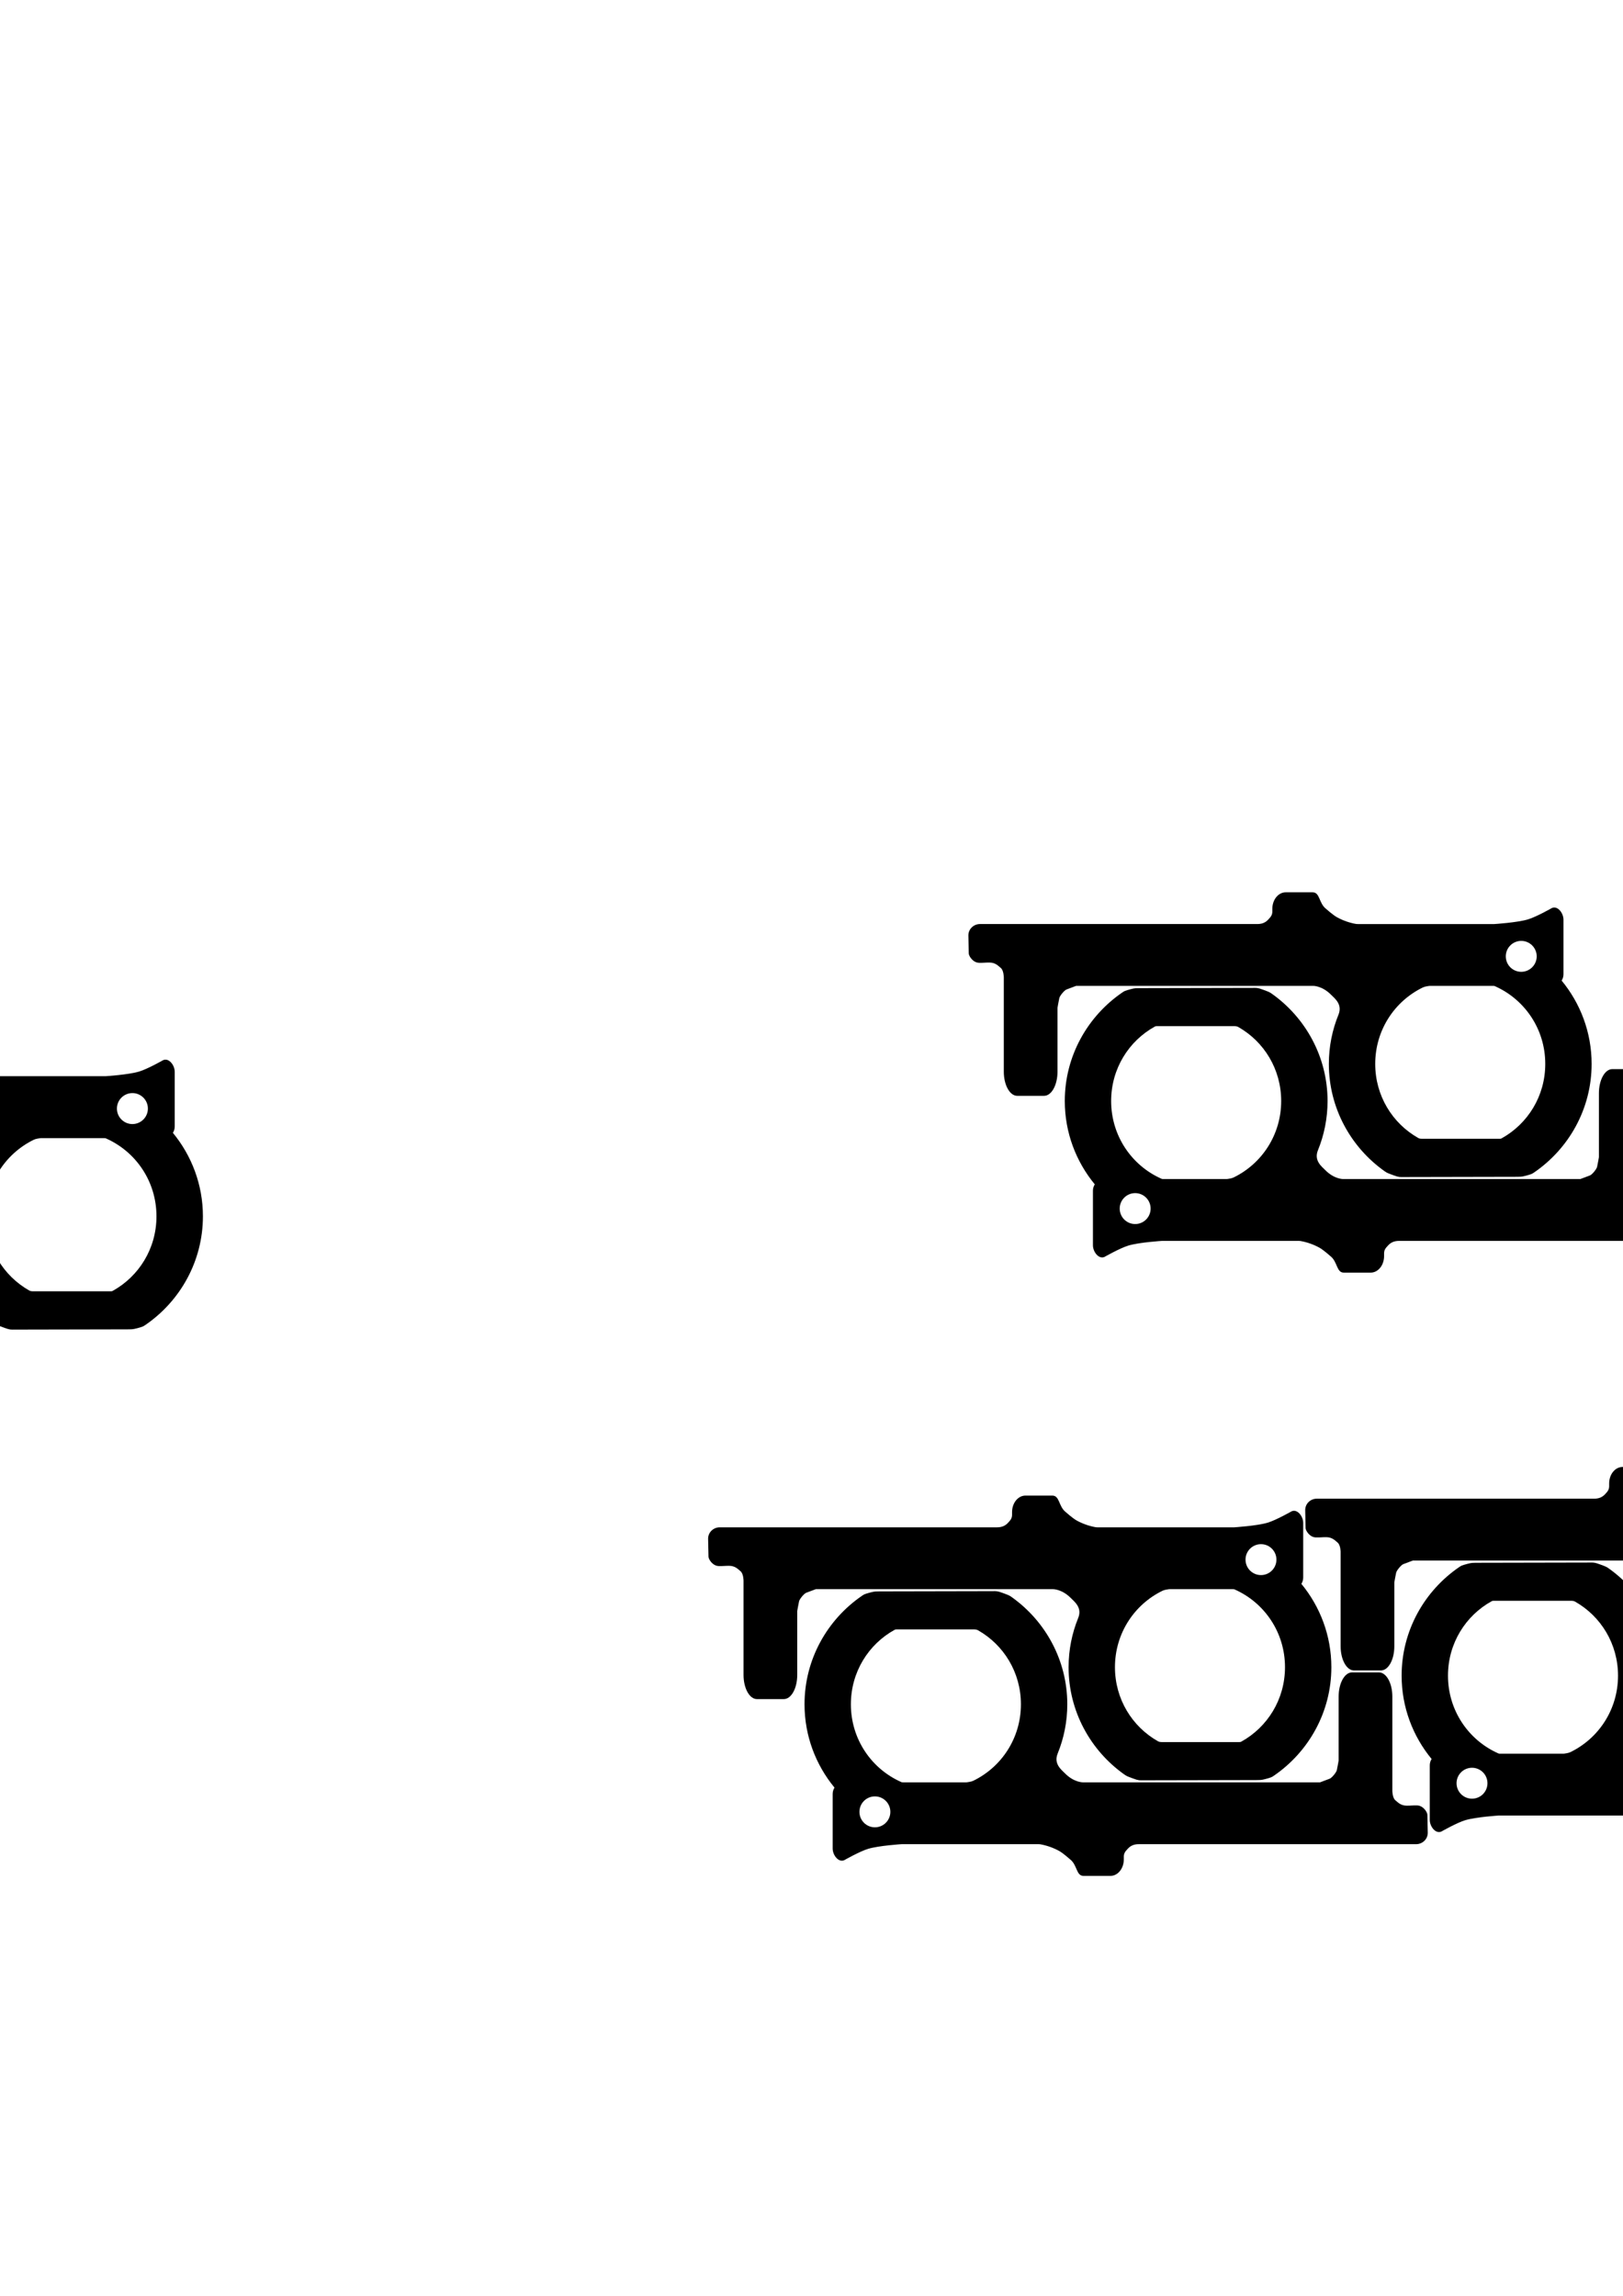 <?xml version="1.0" encoding="UTF-8" standalone="no"?>
<!-- Created with Inkscape (http://www.inkscape.org/) -->

<svg
   xmlns:dc="http://purl.org/dc/elements/1.1/"
   xmlns:cc="http://creativecommons.org/ns#"
   xmlns:rdf="http://www.w3.org/1999/02/22-rdf-syntax-ns#"
   xmlns:svg="http://www.w3.org/2000/svg"
   xmlns="http://www.w3.org/2000/svg"
   xmlns:sodipodi="http://sodipodi.sourceforge.net/DTD/sodipodi-0.dtd"
   xmlns:inkscape="http://www.inkscape.org/namespaces/inkscape"
   width="210mm"
   height="297mm"
   viewBox="0 0 210 297"
   version="1.1"
   id="svg8"
   inkscape:version="0.92.3 (2405546, 2018-03-11)"
   sodipodi:docname="Di'Po.svg">
  <defs
     id="defs2" />
  <sodipodi:namedview
     id="base"
     pagecolor="#ffffff"
     bordercolor="#666666"
     borderopacity="1.0"
     inkscape:pageopacity="0.0"
     inkscape:pageshadow="2"
     inkscape:zoom="2.8"
     inkscape:cx="15.28457"
     inkscape:cy="606.03605"
     inkscape:document-units="mm"
     inkscape:current-layer="layer1"
     showgrid="false"
     showborder="false"
     inkscape:window-width="1280"
     inkscape:window-height="961"
     inkscape:window-x="0"
     inkscape:window-y="0"
     inkscape:window-maximized="1"
     showguides="true"
     inkscape:guide-bbox="true">
    <sodipodi:guide
       position="143.676,54.323"
       orientation="0,1"
       id="guide831"
       inkscape:locked="false" />
  </sodipodi:namedview>
  <g
     inkscape:label="Calque 1"
     inkscape:groupmode="layer"
     id="layer1">
    <path
       style="stroke-width:1"
       d="m -50.521,509.861 c -3.629,0 -6.553,3.601 -6.553,8.072 v 0.862 c 0.086,2.036 -0.584,2.897 -1.994,4.399 -1.41,1.503 -3.07,2.182 -5.361,2.182 H -200.045 c -3.141,0 -5.738,2.53 -5.67,5.67 l 0.189,8.732 c 0.026,1.188 1.953,4.474 5.045,4.545 2.245,0.052 2.837,-0.131 5.07,-0.125 3.03,0.009 4.501,1.835 5.467,2.576 1.55,1.189 1.551,4.709 1.551,4.709 v 3.861 3.711 38.486 c 0,6.548 2.921,11.818 6.551,11.818 h 13.162 c 3.629,0 6.551,-5.271 6.551,-11.818 v -31.238 c 0,0 0.506,-3.022 0.885,-4.723 0.261,-1.171 2.47,-3.813 3.504,-4.201 l 4.701,-1.768 h 116.074 c 0,0 4.278,-0.016 8.568,4.285 1.898,1.903 5.724,4.76 3.67,9.803 -3.031,7.441 -4.703,15.568 -4.703,24.068 -2.72e-4,21.548 10.737,40.699 27.128,52.37 1.329,0.945 1.593,0.998 4.395,2.045 2.803,1.048 3.238,0.896 5.072,0.892 l 55.117,-0.115 c 1.872,-0.055 2.336,0.086 4.645,-0.535 2.83,-0.762 2.954,-0.876 4.011,-1.585 16.956,-11.595 28.135,-31.086 28.135,-53.072 1.96e-4,-15.439 -5.514,-29.646 -14.668,-40.754 0.57,-0.885 0.904,-1.937 0.904,-3.072 v -26.725 c 0,-3.141 -2.794,-6.936 -5.668,-5.67 0,0 -7.568,4.318 -11.707,5.555 -5.293,1.581 -16.416,2.273 -16.416,2.273 H -14.688 c 0,0 -0.951,0.037 -1.436,-0.047 -3.214,-0.555 -6.392,-1.678 -9.258,-3.236 -2.003,-1.089 -5.43,-4.16 -5.43,-4.16 -3.549,-2.72 -2.921,-8.072 -6.551,-8.072 z m 115.172,23.756 c 4.175,2.6e-4 7.559,3.385 7.559,7.561 -2.51e-4,4.174 -3.384,7.558 -7.559,7.559 -4.175,8.2e-4 -7.56,-3.383 -7.561,-7.559 -8.2e-4,-4.176 3.385,-7.561 7.561,-7.561 z m -46.407,22.242 c 0.868,-0.201 1.689,-0.246 1.689,-0.246 h 30.898 c 0,0 0.257,-0.017 0.584,0.028 0.233,0.032 0.293,0.087 0.425,0.146 14.52,6.459 24.557,20.965 24.556,37.982 2.01e-4,15.748 -8.592,29.348 -21.38,36.409 -0.121,0.067 -0.305,0.148 -0.443,0.159 l -0.467,0.04 H 15.982 l -0.771,-0.067 c -0.292,-0.025 -0.738,-0.214 -0.992,-0.358 -12.563,-7.123 -20.973,-20.602 -20.973,-36.182 -2.102e-4,-16.501 9.436,-30.64 23.247,-37.372 0.562,-0.274 0.883,-0.337 1.751,-0.539 z"
       transform="scale(0.265)"
       id="rect29"
       inkscape:connector-curvature="0"
       sodipodi:nodetypes="ssczcsccccccccssssccccccscczccscccsscccccccssccccczccsscssccsscsz" />
    <path
       sodipodi:nodetypes="ssczcsccccccccssssccccccscczccscccsscccccccssccccczccsscssccsscsz"
       inkscape:connector-curvature="0"
       id="path10"
       d="m 166.361,115.435 c -0.96,0 -1.734,0.953 -1.734,2.136 v 0.228 c 0.023,0.539 -0.155,0.766 -0.528,1.164 -0.373,0.398 -0.812,0.577 -1.418,0.577 h -35.882 c -0.831,0 -1.518,0.669 -1.5,1.5 l 0.05,2.31 c 0.007,0.314 0.517,1.184 1.335,1.203 0.594,0.014 0.751,-0.035 1.342,-0.033 0.802,0.002 1.191,0.486 1.446,0.682 0.41,0.315 0.41,1.246 0.41,1.246 v 1.022 0.982 10.183 c 0,1.732 0.773,3.127 1.733,3.127 h 3.482 c 0.96,0 1.733,-1.395 1.733,-3.127 v -8.265 c 0,0 0.134,-0.8 0.234,-1.25 0.069,-0.31 0.654,-1.009 0.927,-1.112 l 1.244,-0.468 h 30.711 c 0,0 1.132,-0.004 2.267,1.134 0.502,0.504 1.515,1.259 0.971,2.594 -0.802,1.969 -1.244,4.119 -1.244,6.368 -7e-5,5.701 2.841,10.768 7.178,13.856 0.351,0.25 0.421,0.264 1.163,0.541 0.742,0.277 0.857,0.237 1.342,0.236 l 14.583,-0.03 c 0.495,-0.015 0.618,0.023 1.229,-0.142 0.749,-0.202 0.782,-0.232 1.061,-0.419 4.486,-3.068 7.444,-8.225 7.444,-14.042 6e-5,-4.085 -1.459,-7.844 -3.881,-10.783 0.151,-0.234 0.239,-0.512 0.239,-0.813 v -7.071 c 0,-0.831 -0.739,-1.835 -1.5,-1.5 0,0 -2.002,1.142 -3.097,1.47 -1.4,0.418 -4.343,0.602 -4.343,0.602 h -17.517 c 0,0 -0.252,0.01 -0.38,-0.012 -0.85,-0.147 -1.691,-0.444 -2.449,-0.856 -0.53,-0.288 -1.437,-1.101 -1.437,-1.101 -0.939,-0.72 -0.773,-2.136 -1.733,-2.136 z m 30.473,6.285 c 1.105,7e-5 2,0.896 2,2 -7e-5,1.104 -0.895,2 -2,2 -1.105,2.2e-4 -2,-0.895 -2,-2 -2.1e-4,-1.105 0.896,-2.001 2,-2 z m -12.278,5.885 c 0.23,-0.053 0.447,-0.065 0.447,-0.065 h 8.175 c 0,0 0.068,-0.005 0.155,0.007 0.062,0.008 0.077,0.023 0.112,0.039 3.842,1.709 6.497,5.547 6.497,10.049 5e-5,4.167 -2.273,7.765 -5.657,9.633 -0.032,0.018 -0.081,0.039 -0.117,0.042 l -0.124,0.011 h -10.087 l -0.204,-0.018 c -0.077,-0.007 -0.195,-0.057 -0.263,-0.095 -3.324,-1.885 -5.549,-5.451 -5.549,-9.573 -6e-5,-4.366 2.497,-8.107 6.151,-9.888 0.149,-0.072 0.234,-0.089 0.463,-0.143 z"
       style="stroke-width:0.265" />
    <path
       style="stroke-width:0.265"
       d="m 177.352,164.634 c 0.96,0 1.734,-0.953 1.734,-2.136 v -0.228 c -0.023,-0.539 0.155,-0.766 0.528,-1.164 0.373,-0.398 0.812,-0.577 1.418,-0.577 h 35.882 c 0.831,0 1.518,-0.669 1.5,-1.5 l -0.05,-2.31 c -0.007,-0.314 -0.517,-1.184 -1.335,-1.203 -0.594,-0.014 -0.751,0.035 -1.342,0.033 -0.802,-0.002 -1.191,-0.486 -1.446,-0.682 -0.41,-0.315 -0.41,-1.246 -0.41,-1.246 v -1.022 -0.982 -10.183 c 0,-1.732 -0.773,-3.127 -1.733,-3.127 h -3.482 c -0.96,0 -1.733,1.395 -1.733,3.127 v 8.265 c 0,0 -0.134,0.8 -0.234,1.25 -0.069,0.31 -0.654,1.009 -0.927,1.112 l -1.244,0.468 h -30.711 c 0,0 -1.132,0.004 -2.267,-1.134 -0.502,-0.504 -1.515,-1.259 -0.971,-2.594 0.802,-1.969 1.244,-4.119 1.244,-6.368 7e-5,-5.701 -2.841,-10.768 -7.178,-13.856 -0.351,-0.25 -0.421,-0.264 -1.163,-0.541 -0.742,-0.277 -0.857,-0.237 -1.342,-0.236 l -14.583,0.03 c -0.495,0.015 -0.618,-0.023 -1.229,0.142 -0.749,0.202 -0.782,0.232 -1.061,0.419 -4.486,3.068 -7.444,8.225 -7.444,14.042 -6e-5,4.085 1.459,7.844 3.881,10.783 -0.151,0.234 -0.239,0.512 -0.239,0.813 v 7.071 c 0,0.831 0.739,1.835 1.5,1.5 0,0 2.002,-1.142 3.097,-1.47 1.4,-0.418 4.343,-0.602 4.343,-0.602 h 17.517 c 0,0 0.252,-0.01 0.38,0.012 0.85,0.147 1.691,0.444 2.449,0.856 0.53,0.288 1.437,1.101 1.437,1.101 0.939,0.72 0.773,2.136 1.733,2.136 z m -30.473,-6.285 c -1.105,-7e-5 -2,-0.896 -2,-2 7e-5,-1.104 0.895,-2 2,-2 1.105,-2.2e-4 2,0.895 2,2 2.1e-4,1.105 -0.896,2.001 -2,2 z m 12.278,-5.885 c -0.23,0.053 -0.447,0.065 -0.447,0.065 h -8.175 c 0,0 -0.068,0.005 -0.155,-0.007 -0.062,-0.008 -0.077,-0.023 -0.112,-0.039 -3.842,-1.709 -6.497,-5.547 -6.497,-10.049 -5e-5,-4.167 2.273,-7.765 5.657,-9.633 0.032,-0.018 0.081,-0.039 0.117,-0.042 l 0.124,-0.011 h 10.087 l 0.204,0.018 c 0.077,0.007 0.195,0.057 0.263,0.095 3.324,1.885 5.549,5.451 5.549,9.573 6e-5,4.366 -2.497,8.107 -6.151,9.888 -0.149,0.072 -0.234,0.089 -0.463,0.143 z"
       id="path12"
       inkscape:connector-curvature="0"
       sodipodi:nodetypes="ssczcsccccccccssssccccccscczccscccsscccccccssccccczccsscssccsscsz" />
    <path
       style="stroke-width:0.265"
       d="m 132.685,193.478 c -0.96,0 -1.734,0.953 -1.734,2.136 v 0.228 c 0.023,0.539 -0.155,0.766 -0.528,1.164 -0.373,0.398 -0.812,0.577 -1.418,0.577 H 93.123 c -0.831,0 -1.518,0.669 -1.5,1.5 l 0.05,2.31 c 0.007,0.314 0.517,1.184 1.335,1.203 0.594,0.014 0.751,-0.035 1.342,-0.033 0.802,0.002 1.191,0.486 1.446,0.682 0.41,0.315 0.41,1.246 0.41,1.246 v 1.022 0.982 10.183 c 0,1.732 0.773,3.127 1.733,3.127 h 3.482 c 0.96,0 1.733,-1.395 1.733,-3.127 v -8.265 c 0,0 0.134,-0.8 0.234,-1.25 0.069,-0.31 0.654,-1.009 0.927,-1.112 l 1.244,-0.468 h 30.711 c 0,0 1.132,-0.004 2.267,1.134 0.502,0.504 1.515,1.259 0.971,2.594 -0.802,1.969 -1.244,4.119 -1.244,6.368 -7e-5,5.701 2.841,10.768 7.178,13.856 0.351,0.25 0.421,0.264 1.163,0.541 0.742,0.277 0.857,0.237 1.342,0.236 l 14.583,-0.03 c 0.495,-0.015 0.618,0.023 1.229,-0.142 0.749,-0.202 0.782,-0.232 1.061,-0.419 4.486,-3.068 7.444,-8.225 7.444,-14.042 6e-5,-4.085 -1.459,-7.844 -3.881,-10.783 0.151,-0.234 0.239,-0.512 0.239,-0.813 v -7.071 c 0,-0.831 -0.739,-1.835 -1.5,-1.5 0,0 -2.002,1.142 -3.097,1.47 -1.4,0.418 -4.343,0.602 -4.343,0.602 h -17.517 c 0,0 -0.252,0.01 -0.38,-0.012 -0.85,-0.147 -1.691,-0.444 -2.449,-0.856 -0.53,-0.288 -1.437,-1.101 -1.437,-1.101 -0.939,-0.72 -0.773,-2.136 -1.733,-2.136 z m 30.473,6.285 c 1.105,7e-5 2,0.896 2,2 -7e-5,1.104 -0.895,2 -2,2 -1.105,2.2e-4 -2,-0.895 -2,-2 -2.1e-4,-1.105 0.896,-2.001 2,-2 z m -12.278,5.885 c 0.23,-0.053 0.447,-0.065 0.447,-0.065 h 8.175 c 0,0 0.068,-0.005 0.155,0.007 0.062,0.008 0.077,0.023 0.112,0.039 3.842,1.709 6.497,5.547 6.497,10.049 5e-5,4.167 -2.273,7.765 -5.657,9.633 -0.032,0.018 -0.081,0.039 -0.117,0.042 l -0.124,0.011 h -10.087 l -0.204,-0.018 c -0.077,-0.007 -0.195,-0.057 -0.263,-0.095 -3.324,-1.885 -5.549,-5.451 -5.549,-9.573 -6e-5,-4.366 2.497,-8.107 6.151,-9.888 0.149,-0.072 0.234,-0.089 0.463,-0.143 z"
       id="path815"
       inkscape:connector-curvature="0"
       sodipodi:nodetypes="ssczcsccccccccssssccccccscczccscccsscccccccssccccczccsscssccsscsz" />
    <path
       sodipodi:nodetypes="ssczcsccccccccssssccccccscczccscccsscccccccssccccczccsscssccsscsz"
       inkscape:connector-curvature="0"
       id="path817"
       d="m 143.676,242.677 c 0.96,0 1.734,-0.953 1.734,-2.136 v -0.228 c -0.023,-0.539 0.155,-0.766 0.528,-1.164 0.373,-0.398 0.812,-0.577 1.418,-0.577 h 35.882 c 0.831,0 1.518,-0.669 1.5,-1.5 l -0.05,-2.31 c -0.007,-0.314 -0.517,-1.184 -1.335,-1.203 -0.594,-0.014 -0.751,0.035 -1.342,0.033 -0.802,-0.002 -1.191,-0.486 -1.446,-0.682 -0.41,-0.315 -0.41,-1.246 -0.41,-1.246 v -1.022 -0.982 -10.183 c 0,-1.732 -0.773,-3.127 -1.733,-3.127 h -3.482 c -0.96,0 -1.733,1.395 -1.733,3.127 v 8.265 c 0,0 -0.134,0.8 -0.234,1.25 -0.069,0.31 -0.654,1.009 -0.927,1.112 l -1.244,0.468 h -30.711 c 0,0 -1.132,0.004 -2.267,-1.134 -0.502,-0.504 -1.515,-1.259 -0.971,-2.594 0.802,-1.969 1.244,-4.119 1.244,-6.368 7e-5,-5.701 -2.841,-10.768 -7.178,-13.856 -0.351,-0.25 -0.421,-0.264 -1.163,-0.541 -0.742,-0.277 -0.857,-0.237 -1.342,-0.236 l -14.583,0.03 c -0.495,0.015 -0.618,-0.023 -1.229,0.142 -0.749,0.202 -0.782,0.232 -1.061,0.419 -4.486,3.068 -7.444,8.225 -7.444,14.042 -6e-5,4.085 1.459,7.844 3.881,10.783 -0.151,0.234 -0.239,0.512 -0.239,0.813 v 7.071 c 0,0.831 0.739,1.835 1.5,1.5 0,0 2.002,-1.142 3.097,-1.47 1.4,-0.418 4.343,-0.602 4.343,-0.602 h 17.517 c 0,0 0.252,-0.01 0.38,0.012 0.85,0.147 1.691,0.444 2.449,0.856 0.53,0.288 1.437,1.101 1.437,1.101 0.939,0.72 0.773,2.136 1.733,2.136 z m -30.473,-6.285 c -1.105,-7e-5 -2,-0.896 -2,-2 7e-5,-1.104 0.895,-2 2,-2 1.105,-2.2e-4 2,0.895 2,2 2.1e-4,1.105 -0.896,2.001 -2,2 z m 12.278,-5.885 c -0.23,0.053 -0.447,0.065 -0.447,0.065 h -8.175 c 0,0 -0.068,0.005 -0.155,-0.007 -0.062,-0.008 -0.077,-0.023 -0.112,-0.039 -3.842,-1.709 -6.497,-5.547 -6.497,-10.049 -5e-5,-4.167 2.273,-7.765 5.657,-9.633 0.032,-0.018 0.081,-0.039 0.117,-0.042 l 0.124,-0.011 h 10.087 l 0.204,0.018 c 0.077,0.007 0.195,0.057 0.263,0.095 3.324,1.885 5.549,5.451 5.549,9.573 6e-5,4.366 -2.497,8.107 -6.151,9.888 -0.149,0.072 -0.234,0.089 -0.463,0.143 z"
       style="stroke-width:0.265" />
    <path
       sodipodi:nodetypes="ssczcsccccccccssssccccccscczccscccsscccccccssccccczccsscssccsscsz"
       inkscape:connector-curvature="0"
       id="path819"
       d="m 209.943,189.774 c -0.96,0 -1.734,0.953 -1.734,2.136 v 0.228 c 0.023,0.539 -0.155,0.766 -0.528,1.164 -0.373,0.398 -0.812,0.577 -1.418,0.577 h -35.882 c -0.831,0 -1.518,0.669 -1.5,1.5 l 0.05,2.31 c 0.007,0.314 0.517,1.184 1.335,1.203 0.594,0.014 0.751,-0.035 1.342,-0.033 0.802,0.002 1.191,0.486 1.446,0.682 0.41,0.315 0.41,1.246 0.41,1.246 v 1.022 0.982 10.183 c 0,1.732 0.773,3.127 1.733,3.127 h 3.482 c 0.96,0 1.733,-1.395 1.733,-3.127 v -8.265 c 0,0 0.134,-0.8 0.234,-1.25 0.069,-0.31 0.654,-1.009 0.927,-1.112 l 1.244,-0.468 h 30.711 c 0,0 1.132,-0.004 2.267,1.134 0.502,0.504 1.515,1.259 0.971,2.594 -0.802,1.969 -1.244,4.119 -1.244,6.368 -7e-5,5.701 2.841,10.768 7.178,13.856 0.351,0.25 0.421,0.264 1.163,0.541 0.742,0.277 0.857,0.237 1.342,0.236 l 14.583,-0.03 c 0.495,-0.015 0.618,0.023 1.229,-0.142 0.749,-0.202 0.782,-0.232 1.061,-0.419 4.486,-3.068 7.444,-8.225 7.444,-14.042 6e-5,-4.085 -1.459,-7.844 -3.881,-10.783 0.151,-0.234 0.239,-0.512 0.239,-0.813 v -7.071 c 0,-0.831 -0.739,-1.835 -1.5,-1.5 0,0 -2.002,1.142 -3.097,1.47 -1.4,0.418 -4.343,0.602 -4.343,0.602 h -17.517 c 0,0 -0.252,0.01 -0.38,-0.012 -0.85,-0.147 -1.691,-0.444 -2.449,-0.856 -0.53,-0.288 -1.437,-1.101 -1.437,-1.101 -0.939,-0.72 -0.773,-2.136 -1.733,-2.136 z m 30.473,6.285 c 1.105,7e-5 2,0.896 2,2 -7e-5,1.104 -0.895,2 -2,2 -1.105,2.2e-4 -2,-0.895 -2,-2 -2.1e-4,-1.105 0.896,-2.001 2,-2 z m -12.278,5.885 c 0.23,-0.053 0.447,-0.065 0.447,-0.065 h 8.175 c 0,0 0.068,-0.005 0.155,0.007 0.062,0.008 0.077,0.023 0.112,0.039 3.842,1.709 6.497,5.547 6.497,10.049 5e-5,4.167 -2.273,7.765 -5.657,9.633 -0.032,0.018 -0.081,0.039 -0.117,0.042 l -0.124,0.011 h -10.087 l -0.204,-0.018 c -0.077,-0.007 -0.195,-0.057 -0.263,-0.095 -3.324,-1.885 -5.549,-5.451 -5.549,-9.573 -6e-5,-4.366 2.497,-8.107 6.151,-9.888 0.149,-0.072 0.234,-0.089 0.463,-0.143 z"
       style="stroke-width:0.265" />
    <path
       style="stroke-width:0.265"
       d="m 220.935,238.973 c 0.96,0 1.734,-0.953 1.734,-2.136 v -0.228 c -0.023,-0.539 0.155,-0.766 0.528,-1.164 0.373,-0.398 0.812,-0.577 1.418,-0.577 h 35.882 c 0.831,0 1.518,-0.669 1.5,-1.5 l -0.05,-2.31 c -0.007,-0.314 -0.517,-1.184 -1.335,-1.203 -0.594,-0.014 -0.751,0.035 -1.342,0.033 -0.802,-0.002 -1.191,-0.486 -1.446,-0.682 -0.41,-0.315 -0.41,-1.246 -0.41,-1.246 v -1.022 -0.982 -10.183 c 0,-1.732 -0.773,-3.127 -1.733,-3.127 h -3.482 c -0.96,0 -1.733,1.395 -1.733,3.127 v 8.265 c 0,0 -0.134,0.8 -0.234,1.25 -0.069,0.31 -0.654,1.009 -0.927,1.112 l -1.244,0.468 h -30.711 c 0,0 -1.132,0.004 -2.267,-1.134 -0.502,-0.504 -1.515,-1.259 -0.971,-2.594 0.802,-1.969 1.244,-4.119 1.244,-6.368 7e-5,-5.701 -2.841,-10.768 -7.178,-13.856 -0.351,-0.25 -0.421,-0.264 -1.163,-0.541 -0.742,-0.277 -0.857,-0.237 -1.342,-0.236 l -14.583,0.03 c -0.495,0.015 -0.618,-0.023 -1.229,0.142 -0.749,0.202 -0.782,0.232 -1.061,0.419 -4.486,3.068 -7.444,8.225 -7.444,14.042 -6e-5,4.085 1.459,7.844 3.881,10.783 -0.151,0.234 -0.239,0.512 -0.239,0.813 v 7.071 c 0,0.831 0.739,1.835 1.5,1.5 0,0 2.002,-1.142 3.097,-1.47 1.4,-0.418 4.343,-0.602 4.343,-0.602 h 17.517 c 0,0 0.252,-0.01 0.38,0.012 0.85,0.147 1.691,0.444 2.449,0.856 0.53,0.288 1.437,1.101 1.437,1.101 0.939,0.72 0.773,2.136 1.733,2.136 z m -30.473,-6.285 c -1.105,-7e-5 -2,-0.896 -2,-2 7e-5,-1.104 0.895,-2 2,-2 1.105,-2.2e-4 2,0.895 2,2 2.1e-4,1.105 -0.896,2.001 -2,2 z m 12.278,-5.885 c -0.23,0.053 -0.447,0.065 -0.447,0.065 h -8.175 c 0,0 -0.068,0.005 -0.155,-0.007 -0.062,-0.008 -0.077,-0.023 -0.112,-0.039 -3.842,-1.709 -6.497,-5.547 -6.497,-10.049 -5e-5,-4.167 2.273,-7.765 5.657,-9.633 0.032,-0.018 0.081,-0.039 0.117,-0.042 l 0.124,-0.011 h 10.087 l 0.204,0.018 c 0.077,0.007 0.195,0.057 0.263,0.095 3.324,1.885 5.549,5.451 5.549,9.573 6e-5,4.366 -2.497,8.107 -6.151,9.888 -0.149,0.072 -0.234,0.089 -0.463,0.143 z"
       id="path821"
       inkscape:connector-curvature="0"
       sodipodi:nodetypes="ssczcsccccccccssssccccccscczccscccsscccccccssccccczccsscssccsscsz" />
    <path
       sodipodi:nodetypes="ssczcsccccccccssssccccccscczccscccsscccccccssccccczccsscssccsscsz"
       inkscape:connector-curvature="0"
       id="path823"
       d="m 293.989,193.478 c -0.96,0 -1.734,0.953 -1.734,2.136 v 0.228 c 0.023,0.539 -0.155,0.766 -0.528,1.164 -0.373,0.398 -0.812,0.577 -1.418,0.577 h -35.882 c -0.831,0 -1.518,0.669 -1.5,1.5 l 0.05,2.31 c 0.007,0.314 0.517,1.184 1.335,1.203 0.594,0.014 0.751,-0.035 1.342,-0.033 0.802,0.002 1.191,0.486 1.446,0.682 0.41,0.315 0.41,1.246 0.41,1.246 v 1.022 0.982 10.183 c 0,1.732 0.773,3.127 1.733,3.127 h 3.482 c 0.96,0 1.733,-1.395 1.733,-3.127 v -8.265 c 0,0 0.134,-0.8 0.234,-1.25 0.069,-0.31 0.654,-1.009 0.927,-1.112 l 1.244,-0.468 h 30.711 c 0,0 1.132,-0.004 2.267,1.134 0.502,0.504 1.515,1.259 0.971,2.594 -0.802,1.969 -1.244,4.119 -1.244,6.368 -7e-5,5.701 2.841,10.768 7.178,13.856 0.351,0.25 0.421,0.264 1.163,0.541 0.742,0.277 0.857,0.237 1.342,0.236 l 14.583,-0.03 c 0.495,-0.015 0.618,0.023 1.229,-0.142 0.749,-0.202 0.782,-0.232 1.061,-0.419 4.486,-3.068 7.444,-8.225 7.444,-14.042 6e-5,-4.085 -1.459,-7.844 -3.881,-10.783 0.151,-0.234 0.239,-0.512 0.239,-0.813 v -7.071 c 0,-0.831 -0.739,-1.835 -1.5,-1.5 0,0 -2.002,1.142 -3.097,1.47 -1.4,0.418 -4.343,0.602 -4.343,0.602 h -17.517 c 0,0 -0.252,0.01 -0.38,-0.012 -0.85,-0.147 -1.691,-0.444 -2.449,-0.856 -0.53,-0.288 -1.437,-1.101 -1.437,-1.101 -0.939,-0.72 -0.773,-2.136 -1.733,-2.136 z m 30.473,6.285 c 1.105,7e-5 2,0.896 2,2 -7e-5,1.104 -0.895,2 -2,2 -1.105,2.2e-4 -2,-0.895 -2,-2 -2.1e-4,-1.105 0.896,-2.001 2,-2 z m -12.278,5.885 c 0.23,-0.053 0.447,-0.065 0.447,-0.065 h 8.175 c 0,0 0.068,-0.005 0.155,0.007 0.062,0.008 0.077,0.023 0.112,0.039 3.842,1.709 6.497,5.547 6.497,10.049 5e-5,4.167 -2.273,7.765 -5.657,9.633 -0.032,0.018 -0.081,0.039 -0.117,0.042 l -0.124,0.011 h -10.087 l -0.204,-0.018 c -0.077,-0.007 -0.195,-0.057 -0.263,-0.095 -3.324,-1.885 -5.549,-5.451 -5.549,-9.573 -6e-5,-4.366 2.497,-8.107 6.151,-9.888 0.149,-0.072 0.234,-0.089 0.463,-0.143 z"
       style="stroke-width:0.265" />
    <path
       style="stroke-width:0.265"
       d="m 304.98,242.677 c 0.96,0 1.734,-0.953 1.734,-2.136 v -0.228 c -0.023,-0.539 0.155,-0.766 0.528,-1.164 0.373,-0.398 0.812,-0.577 1.418,-0.577 h 35.882 c 0.831,0 1.518,-0.669 1.5,-1.5 l -0.05,-2.31 c -0.007,-0.314 -0.517,-1.184 -1.335,-1.203 -0.594,-0.014 -0.751,0.035 -1.342,0.033 -0.802,-0.002 -1.191,-0.486 -1.446,-0.682 -0.41,-0.315 -0.41,-1.246 -0.41,-1.246 v -1.022 -0.982 -10.183 c 0,-1.732 -0.773,-3.127 -1.733,-3.127 h -3.482 c -0.96,0 -1.733,1.395 -1.733,3.127 v 8.265 c 0,0 -0.134,0.8 -0.234,1.25 -0.069,0.31 -0.654,1.009 -0.927,1.112 l -1.244,0.468 h -30.711 c 0,0 -1.132,0.004 -2.267,-1.134 -0.502,-0.504 -1.515,-1.259 -0.971,-2.594 0.802,-1.969 1.244,-4.119 1.244,-6.368 7e-5,-5.701 -2.841,-10.768 -7.178,-13.856 -0.351,-0.25 -0.421,-0.264 -1.163,-0.541 -0.742,-0.277 -0.857,-0.237 -1.342,-0.236 l -14.583,0.03 c -0.495,0.015 -0.618,-0.023 -1.229,0.142 -0.749,0.202 -0.782,0.232 -1.061,0.419 -4.486,3.068 -7.444,8.225 -7.444,14.042 -6e-5,4.085 1.459,7.844 3.881,10.783 -0.151,0.234 -0.239,0.512 -0.239,0.813 v 7.071 c 0,0.831 0.739,1.835 1.5,1.5 0,0 2.002,-1.142 3.097,-1.47 1.4,-0.418 4.343,-0.602 4.343,-0.602 h 17.517 c 0,0 0.252,-0.01 0.38,0.012 0.85,0.147 1.691,0.444 2.449,0.856 0.53,0.288 1.437,1.101 1.437,1.101 0.939,0.72 0.773,2.136 1.733,2.136 z m -30.473,-6.285 c -1.105,-7e-5 -2,-0.896 -2,-2 7e-5,-1.104 0.895,-2 2,-2 1.105,-2.2e-4 2,0.895 2,2 2.1e-4,1.105 -0.896,2.001 -2,2 z m 12.278,-5.885 c -0.23,0.053 -0.447,0.065 -0.447,0.065 h -8.175 c 0,0 -0.068,0.005 -0.155,-0.007 -0.062,-0.008 -0.077,-0.023 -0.112,-0.039 -3.842,-1.709 -6.497,-5.547 -6.497,-10.049 -5e-5,-4.167 2.273,-7.765 5.657,-9.633 0.032,-0.018 0.081,-0.039 0.117,-0.042 l 0.124,-0.011 h 10.087 l 0.204,0.018 c 0.077,0.007 0.195,0.057 0.263,0.095 3.324,1.885 5.549,5.451 5.549,9.573 6e-5,4.366 -2.497,8.107 -6.151,9.888 -0.149,0.072 -0.234,0.089 -0.463,0.143 z"
       id="path825"
       inkscape:connector-curvature="0"
       sodipodi:nodetypes="ssczcsccccccccssssccccccscczccscccsscccccccssccccczccsscssccsscsz" />
    <path
       style="stroke-width:0.265"
       d="m 371.248,189.774 c -0.96,0 -1.734,0.953 -1.734,2.136 v 0.228 c 0.023,0.539 -0.155,0.766 -0.528,1.164 -0.373,0.398 -0.812,0.577 -1.418,0.577 h -35.882 c -0.831,0 -1.518,0.669 -1.5,1.5 l 0.05,2.31 c 0.007,0.314 0.517,1.184 1.335,1.203 0.594,0.014 0.751,-0.035 1.342,-0.033 0.802,0.002 1.191,0.486 1.446,0.682 0.41,0.315 0.41,1.246 0.41,1.246 v 1.022 0.982 10.183 c 0,1.732 0.773,3.127 1.733,3.127 h 3.482 c 0.96,0 1.733,-1.395 1.733,-3.127 v -8.265 c 0,0 0.134,-0.8 0.234,-1.25 0.069,-0.31 0.654,-1.009 0.927,-1.112 l 1.244,-0.468 h 30.711 c 0,0 1.132,-0.004 2.267,1.134 0.502,0.504 1.515,1.259 0.971,2.594 -0.802,1.969 -1.244,4.119 -1.244,6.368 -7e-5,5.701 2.841,10.768 7.178,13.856 0.351,0.25 0.421,0.264 1.163,0.541 0.742,0.277 0.857,0.237 1.342,0.236 l 14.583,-0.03 c 0.495,-0.015 0.618,0.023 1.229,-0.142 0.749,-0.202 0.782,-0.232 1.061,-0.419 4.486,-3.068 7.444,-8.225 7.444,-14.042 6e-5,-4.085 -1.459,-7.844 -3.881,-10.783 0.151,-0.234 0.239,-0.512 0.239,-0.813 v -7.071 c 0,-0.831 -0.739,-1.835 -1.5,-1.5 0,0 -2.002,1.142 -3.097,1.47 -1.4,0.418 -4.343,0.602 -4.343,0.602 h -17.517 c 0,0 -0.252,0.01 -0.38,-0.012 -0.85,-0.147 -1.691,-0.444 -2.449,-0.856 -0.53,-0.288 -1.437,-1.101 -1.437,-1.101 -0.939,-0.72 -0.773,-2.136 -1.733,-2.136 z m 30.473,6.285 c 1.105,7e-5 2,0.896 2,2 -7e-5,1.104 -0.895,2 -2,2 -1.105,2.2e-4 -2,-0.895 -2,-2 -2.1e-4,-1.105 0.896,-2.001 2,-2 z m -12.278,5.885 c 0.23,-0.053 0.447,-0.065 0.447,-0.065 h 8.175 c 0,0 0.068,-0.005 0.155,0.007 0.062,0.008 0.077,0.023 0.112,0.039 3.842,1.709 6.497,5.547 6.497,10.049 5e-5,4.167 -2.273,7.765 -5.657,9.633 -0.032,0.018 -0.081,0.039 -0.117,0.042 l -0.124,0.011 h -10.087 l -0.204,-0.018 c -0.077,-0.007 -0.195,-0.057 -0.263,-0.095 -3.324,-1.885 -5.549,-5.451 -5.549,-9.573 -6e-5,-4.366 2.497,-8.107 6.151,-9.888 0.149,-0.072 0.234,-0.089 0.463,-0.143 z"
       id="path827"
       inkscape:connector-curvature="0"
       sodipodi:nodetypes="ssczcsccccccccssssccccccscczccscccsscccccccssccccczccsscssccsscsz" />
    <path
       sodipodi:nodetypes="ssczcsccccccccssssccccccscczccscccsscccccccssccccczccsscssccsscsz"
       inkscape:connector-curvature="0"
       id="path829"
       d="m 382.239,238.973 c 0.96,0 1.734,-0.953 1.734,-2.136 v -0.228 c -0.023,-0.539 0.155,-0.766 0.528,-1.164 0.373,-0.398 0.812,-0.577 1.418,-0.577 h 35.882 c 0.831,0 1.518,-0.669 1.5,-1.5 l -0.05,-2.31 c -0.007,-0.314 -0.517,-1.184 -1.335,-1.203 -0.594,-0.014 -0.751,0.035 -1.342,0.033 -0.802,-0.002 -1.191,-0.486 -1.446,-0.682 -0.41,-0.315 -0.41,-1.246 -0.41,-1.246 v -1.022 -0.982 -10.183 c 0,-1.732 -0.773,-3.127 -1.733,-3.127 h -3.482 c -0.96,0 -1.733,1.395 -1.733,3.127 v 8.265 c 0,0 -0.134,0.8 -0.234,1.25 -0.069,0.31 -0.654,1.009 -0.927,1.112 l -1.244,0.468 h -30.711 c 0,0 -1.132,0.004 -2.267,-1.134 -0.502,-0.504 -1.515,-1.259 -0.971,-2.594 0.802,-1.969 1.244,-4.119 1.244,-6.368 7e-5,-5.701 -2.841,-10.768 -7.178,-13.856 -0.351,-0.25 -0.421,-0.264 -1.163,-0.541 -0.742,-0.277 -0.857,-0.237 -1.342,-0.236 l -14.583,0.03 c -0.495,0.015 -0.618,-0.023 -1.229,0.142 -0.749,0.202 -0.782,0.232 -1.061,0.419 -4.486,3.068 -7.444,8.225 -7.444,14.042 -6e-5,4.085 1.459,7.844 3.881,10.783 -0.151,0.234 -0.239,0.512 -0.239,0.813 v 7.071 c 0,0.831 0.739,1.835 1.5,1.5 0,0 2.002,-1.142 3.097,-1.47 1.4,-0.418 4.343,-0.602 4.343,-0.602 h 17.517 c 0,0 0.252,-0.01 0.38,0.012 0.85,0.147 1.691,0.444 2.449,0.856 0.53,0.288 1.437,1.101 1.437,1.101 0.939,0.72 0.773,2.136 1.733,2.136 z m -30.473,-6.285 c -1.105,-7e-5 -2,-0.896 -2,-2 7e-5,-1.104 0.895,-2 2,-2 1.105,-2.2e-4 2,0.895 2,2 2.1e-4,1.105 -0.896,2.001 -2,2 z m 12.278,-5.885 c -0.23,0.053 -0.447,0.065 -0.447,0.065 h -8.175 c 0,0 -0.068,0.005 -0.155,-0.007 -0.062,-0.008 -0.077,-0.023 -0.112,-0.039 -3.842,-1.709 -6.497,-5.547 -6.497,-10.049 -5e-5,-4.167 2.273,-7.765 5.657,-9.633 0.032,-0.018 0.081,-0.039 0.117,-0.042 l 0.124,-0.011 h 10.087 l 0.204,0.018 c 0.077,0.007 0.195,0.057 0.263,0.095 3.324,1.885 5.549,5.451 5.549,9.573 6e-5,4.366 -2.497,8.107 -6.151,9.888 -0.149,0.072 -0.234,0.089 -0.463,0.143 z"
       style="stroke-width:0.265" />
    <path
       sodipodi:nodetypes="ssczcsccccccccssssccccccscczccscccsscccccccssccccczccsscssccsscsz"
       inkscape:connector-curvature="0"
       id="path833"
       d="m 455.621,193.478 c -0.96,0 -1.734,0.953 -1.734,2.136 v 0.228 c 0.023,0.539 -0.155,0.766 -0.528,1.164 -0.373,0.398 -0.812,0.577 -1.418,0.577 h -35.882 c -0.831,0 -1.518,0.669 -1.5,1.5 l 0.05,2.31 c 0.007,0.314 0.517,1.184 1.335,1.203 0.594,0.014 0.751,-0.035 1.342,-0.033 0.802,0.002 1.191,0.486 1.446,0.682 0.41,0.315 0.41,1.246 0.41,1.246 v 1.022 0.982 10.183 c 0,1.732 0.773,3.127 1.733,3.127 h 3.482 c 0.96,0 1.733,-1.395 1.733,-3.127 v -8.265 c 0,0 0.134,-0.8 0.234,-1.25 0.069,-0.31 0.654,-1.009 0.927,-1.112 l 1.244,-0.468 h 30.711 c 0,0 1.132,-0.004 2.267,1.134 0.502,0.504 1.515,1.259 0.971,2.594 -0.802,1.969 -1.244,4.119 -1.244,6.368 -7e-5,5.701 2.841,10.768 7.178,13.856 0.351,0.25 0.421,0.264 1.163,0.541 0.742,0.277 0.857,0.237 1.342,0.236 l 14.583,-0.03 c 0.495,-0.015 0.618,0.023 1.229,-0.142 0.749,-0.202 0.782,-0.232 1.061,-0.419 4.486,-3.068 7.444,-8.225 7.444,-14.042 6e-5,-4.085 -1.459,-7.844 -3.881,-10.783 0.151,-0.234 0.239,-0.512 0.239,-0.813 v -7.071 c 0,-0.831 -0.739,-1.835 -1.5,-1.5 0,0 -2.002,1.142 -3.097,1.47 -1.4,0.418 -4.343,0.602 -4.343,0.602 h -17.517 c 0,0 -0.252,0.01 -0.38,-0.012 -0.85,-0.147 -1.691,-0.444 -2.449,-0.856 -0.53,-0.288 -1.437,-1.101 -1.437,-1.101 -0.939,-0.72 -0.773,-2.136 -1.733,-2.136 z m 30.473,6.285 c 1.105,7e-5 2,0.896 2,2 -7e-5,1.104 -0.895,2 -2,2 -1.105,2.2e-4 -2,-0.895 -2,-2 -2.1e-4,-1.105 0.896,-2.001 2,-2 z m -12.278,5.885 c 0.23,-0.053 0.447,-0.065 0.447,-0.065 h 8.175 c 0,0 0.068,-0.005 0.155,0.007 0.062,0.008 0.077,0.023 0.112,0.039 3.842,1.709 6.497,5.547 6.497,10.049 5e-5,4.167 -2.273,7.765 -5.657,9.633 -0.032,0.018 -0.081,0.039 -0.117,0.042 l -0.124,0.011 h -10.087 l -0.204,-0.018 c -0.077,-0.007 -0.195,-0.057 -0.263,-0.095 -3.324,-1.885 -5.549,-5.451 -5.549,-9.573 -6e-5,-4.366 2.497,-8.107 6.151,-9.888 0.149,-0.072 0.234,-0.089 0.463,-0.143 z"
       style="stroke-width:0.265" />
    <path
       style="stroke-width:0.265"
       d="m 466.613,242.677 c 0.96,0 1.734,-0.953 1.734,-2.136 v -0.228 c -0.023,-0.539 0.155,-0.766 0.528,-1.164 0.373,-0.398 0.812,-0.577 1.418,-0.577 h 35.882 c 0.831,0 1.518,-0.669 1.5,-1.5 l -0.05,-2.31 c -0.007,-0.314 -0.517,-1.184 -1.335,-1.203 -0.594,-0.014 -0.751,0.035 -1.342,0.033 -0.802,-0.002 -1.191,-0.486 -1.446,-0.682 -0.41,-0.315 -0.41,-1.246 -0.41,-1.246 v -1.022 -0.982 -10.183 c 0,-1.732 -0.773,-3.127 -1.733,-3.127 h -3.482 c -0.96,0 -1.733,1.395 -1.733,3.127 v 8.265 c 0,0 -0.134,0.8 -0.234,1.25 -0.069,0.31 -0.654,1.009 -0.927,1.112 l -1.244,0.468 h -30.711 c 0,0 -1.132,0.004 -2.267,-1.134 -0.502,-0.504 -1.515,-1.259 -0.971,-2.594 0.802,-1.969 1.244,-4.119 1.244,-6.368 7e-5,-5.701 -2.841,-10.768 -7.178,-13.856 -0.351,-0.25 -0.421,-0.264 -1.163,-0.541 -0.742,-0.277 -0.857,-0.237 -1.342,-0.236 l -14.583,0.03 c -0.495,0.015 -0.618,-0.023 -1.229,0.142 -0.749,0.202 -0.782,0.232 -1.061,0.419 -4.486,3.068 -7.444,8.225 -7.444,14.042 -6e-5,4.085 1.459,7.844 3.881,10.783 -0.151,0.234 -0.239,0.512 -0.239,0.813 v 7.071 c 0,0.831 0.739,1.835 1.5,1.5 0,0 2.002,-1.142 3.097,-1.47 1.4,-0.418 4.343,-0.602 4.343,-0.602 h 17.517 c 0,0 0.252,-0.01 0.38,0.012 0.85,0.147 1.691,0.444 2.449,0.856 0.53,0.288 1.437,1.101 1.437,1.101 0.939,0.72 0.773,2.136 1.733,2.136 z m -30.473,-6.285 c -1.105,-7e-5 -2,-0.896 -2,-2 7e-5,-1.104 0.895,-2 2,-2 1.105,-2.2e-4 2,0.895 2,2 2.1e-4,1.105 -0.896,2.001 -2,2 z m 12.278,-5.885 c -0.23,0.053 -0.447,0.065 -0.447,0.065 h -8.175 c 0,0 -0.068,0.005 -0.155,-0.007 -0.062,-0.008 -0.077,-0.023 -0.112,-0.039 -3.842,-1.709 -6.497,-5.547 -6.497,-10.049 -5e-5,-4.167 2.273,-7.765 5.657,-9.633 0.032,-0.018 0.081,-0.039 0.117,-0.042 l 0.124,-0.011 h 10.087 l 0.204,0.018 c 0.077,0.007 0.195,0.057 0.263,0.095 3.324,1.885 5.549,5.451 5.549,9.573 6e-5,4.366 -2.497,8.107 -6.151,9.888 -0.149,0.072 -0.234,0.089 -0.463,0.143 z"
       id="path835"
       inkscape:connector-curvature="0"
       sodipodi:nodetypes="ssczcsccccccccssssccccccscczccscccsscccccccssccccczccsscssccsscsz" />
    <path
       style="stroke-width:0.265"
       d="m 532.88,189.774 c -0.96,0 -1.734,0.953 -1.734,2.136 v 0.228 c 0.023,0.539 -0.155,0.766 -0.528,1.164 -0.373,0.398 -0.812,0.577 -1.418,0.577 h -35.882 c -0.831,0 -1.518,0.669 -1.5,1.5 l 0.05,2.31 c 0.007,0.314 0.517,1.184 1.335,1.203 0.594,0.014 0.751,-0.035 1.342,-0.033 0.802,0.002 1.191,0.486 1.446,0.682 0.41,0.315 0.41,1.246 0.41,1.246 v 1.022 0.982 10.183 c 0,1.732 0.773,3.127 1.733,3.127 h 3.482 c 0.96,0 1.733,-1.395 1.733,-3.127 v -8.265 c 0,0 0.134,-0.8 0.234,-1.25 0.069,-0.31 0.654,-1.009 0.927,-1.112 l 1.244,-0.468 h 30.711 c 0,0 1.132,-0.004 2.267,1.134 0.502,0.504 1.515,1.259 0.971,2.594 -0.802,1.969 -1.244,4.119 -1.244,6.368 -7e-5,5.701 2.841,10.768 7.178,13.856 0.351,0.25 0.421,0.264 1.163,0.541 0.742,0.277 0.857,0.237 1.342,0.236 l 14.583,-0.03 c 0.495,-0.015 0.618,0.023 1.229,-0.142 0.749,-0.202 0.782,-0.232 1.061,-0.419 4.486,-3.068 7.444,-8.225 7.444,-14.042 6e-5,-4.085 -1.459,-7.844 -3.881,-10.783 0.151,-0.234 0.239,-0.512 0.239,-0.813 v -7.071 c 0,-0.831 -0.739,-1.835 -1.5,-1.5 0,0 -2.002,1.142 -3.097,1.47 -1.4,0.418 -4.343,0.602 -4.343,0.602 h -17.517 c 0,0 -0.252,0.01 -0.38,-0.012 -0.85,-0.147 -1.691,-0.444 -2.449,-0.856 -0.53,-0.288 -1.437,-1.101 -1.437,-1.101 -0.939,-0.72 -0.773,-2.136 -1.733,-2.136 z m 30.473,6.285 c 1.105,7e-5 2,0.896 2,2 -7e-5,1.104 -0.895,2 -2,2 -1.105,2.2e-4 -2,-0.895 -2,-2 -2.1e-4,-1.105 0.896,-2.001 2,-2 z m -12.278,5.885 c 0.23,-0.053 0.447,-0.065 0.447,-0.065 h 8.175 c 0,0 0.068,-0.005 0.155,0.007 0.062,0.008 0.077,0.023 0.112,0.039 3.842,1.709 6.497,5.547 6.497,10.049 5e-5,4.167 -2.273,7.765 -5.657,9.633 -0.032,0.018 -0.081,0.039 -0.117,0.042 l -0.124,0.011 h -10.087 l -0.204,-0.018 c -0.077,-0.007 -0.195,-0.057 -0.263,-0.095 -3.324,-1.885 -5.549,-5.451 -5.549,-9.573 -6e-5,-4.366 2.497,-8.107 6.151,-9.888 0.149,-0.072 0.234,-0.089 0.463,-0.143 z"
       id="path837"
       inkscape:connector-curvature="0"
       sodipodi:nodetypes="ssczcsccccccccssssccccccscczccscccsscccccccssccccczccsscssccsscsz" />
    <path
       sodipodi:nodetypes="ssczcsccccccccssssccccccscczccscccsscccccccssccccczccsscssccsscsz"
       inkscape:connector-curvature="0"
       id="path839"
       d="m 543.871,238.973 c 0.96,0 1.734,-0.953 1.734,-2.136 v -0.228 c -0.023,-0.539 0.155,-0.766 0.528,-1.164 0.373,-0.398 0.812,-0.577 1.418,-0.577 h 35.882 c 0.831,0 1.518,-0.669 1.5,-1.5 l -0.05,-2.31 c -0.007,-0.314 -0.517,-1.184 -1.335,-1.203 -0.594,-0.014 -0.751,0.035 -1.342,0.033 -0.802,-0.002 -1.191,-0.486 -1.446,-0.682 -0.41,-0.315 -0.41,-1.246 -0.41,-1.246 v -1.022 -0.982 -10.183 c 0,-1.732 -0.773,-3.127 -1.733,-3.127 h -3.482 c -0.96,0 -1.733,1.395 -1.733,3.127 v 8.265 c 0,0 -0.134,0.8 -0.234,1.25 -0.069,0.31 -0.654,1.009 -0.927,1.112 l -1.244,0.468 h -30.711 c 0,0 -1.132,0.004 -2.267,-1.134 -0.502,-0.504 -1.515,-1.259 -0.971,-2.594 0.802,-1.969 1.244,-4.119 1.244,-6.368 7e-5,-5.701 -2.841,-10.768 -7.178,-13.856 -0.351,-0.25 -0.421,-0.264 -1.163,-0.541 -0.742,-0.277 -0.857,-0.237 -1.342,-0.236 l -14.583,0.03 c -0.495,0.015 -0.618,-0.023 -1.229,0.142 -0.749,0.202 -0.782,0.232 -1.061,0.419 -4.486,3.068 -7.444,8.225 -7.444,14.042 -6e-5,4.085 1.459,7.844 3.881,10.783 -0.151,0.234 -0.239,0.512 -0.239,0.813 v 7.071 c 0,0.831 0.739,1.835 1.5,1.5 0,0 2.002,-1.142 3.097,-1.47 1.4,-0.418 4.343,-0.602 4.343,-0.602 h 17.517 c 0,0 0.252,-0.01 0.38,0.012 0.85,0.147 1.691,0.444 2.449,0.856 0.53,0.288 1.437,1.101 1.437,1.101 0.939,0.72 0.773,2.136 1.733,2.136 z m -30.473,-6.285 c -1.105,-7e-5 -2,-0.896 -2,-2 7e-5,-1.104 0.895,-2 2,-2 1.105,-2.2e-4 2,0.895 2,2 2.1e-4,1.105 -0.896,2.001 -2,2 z m 12.278,-5.885 c -0.23,0.053 -0.447,0.065 -0.447,0.065 h -8.175 c 0,0 -0.068,0.005 -0.155,-0.007 -0.062,-0.008 -0.077,-0.023 -0.112,-0.039 -3.842,-1.709 -6.497,-5.547 -6.497,-10.049 -5e-5,-4.167 2.273,-7.765 5.657,-9.633 0.032,-0.018 0.081,-0.039 0.117,-0.042 l 0.124,-0.011 h 10.087 l 0.204,0.018 c 0.077,0.007 0.195,0.057 0.263,0.095 3.324,1.885 5.549,5.451 5.549,9.573 6e-5,4.366 -2.497,8.107 -6.151,9.888 -0.149,0.072 -0.234,0.089 -0.463,0.143 z"
       style="stroke-width:0.265" />
  </g>
</svg>
